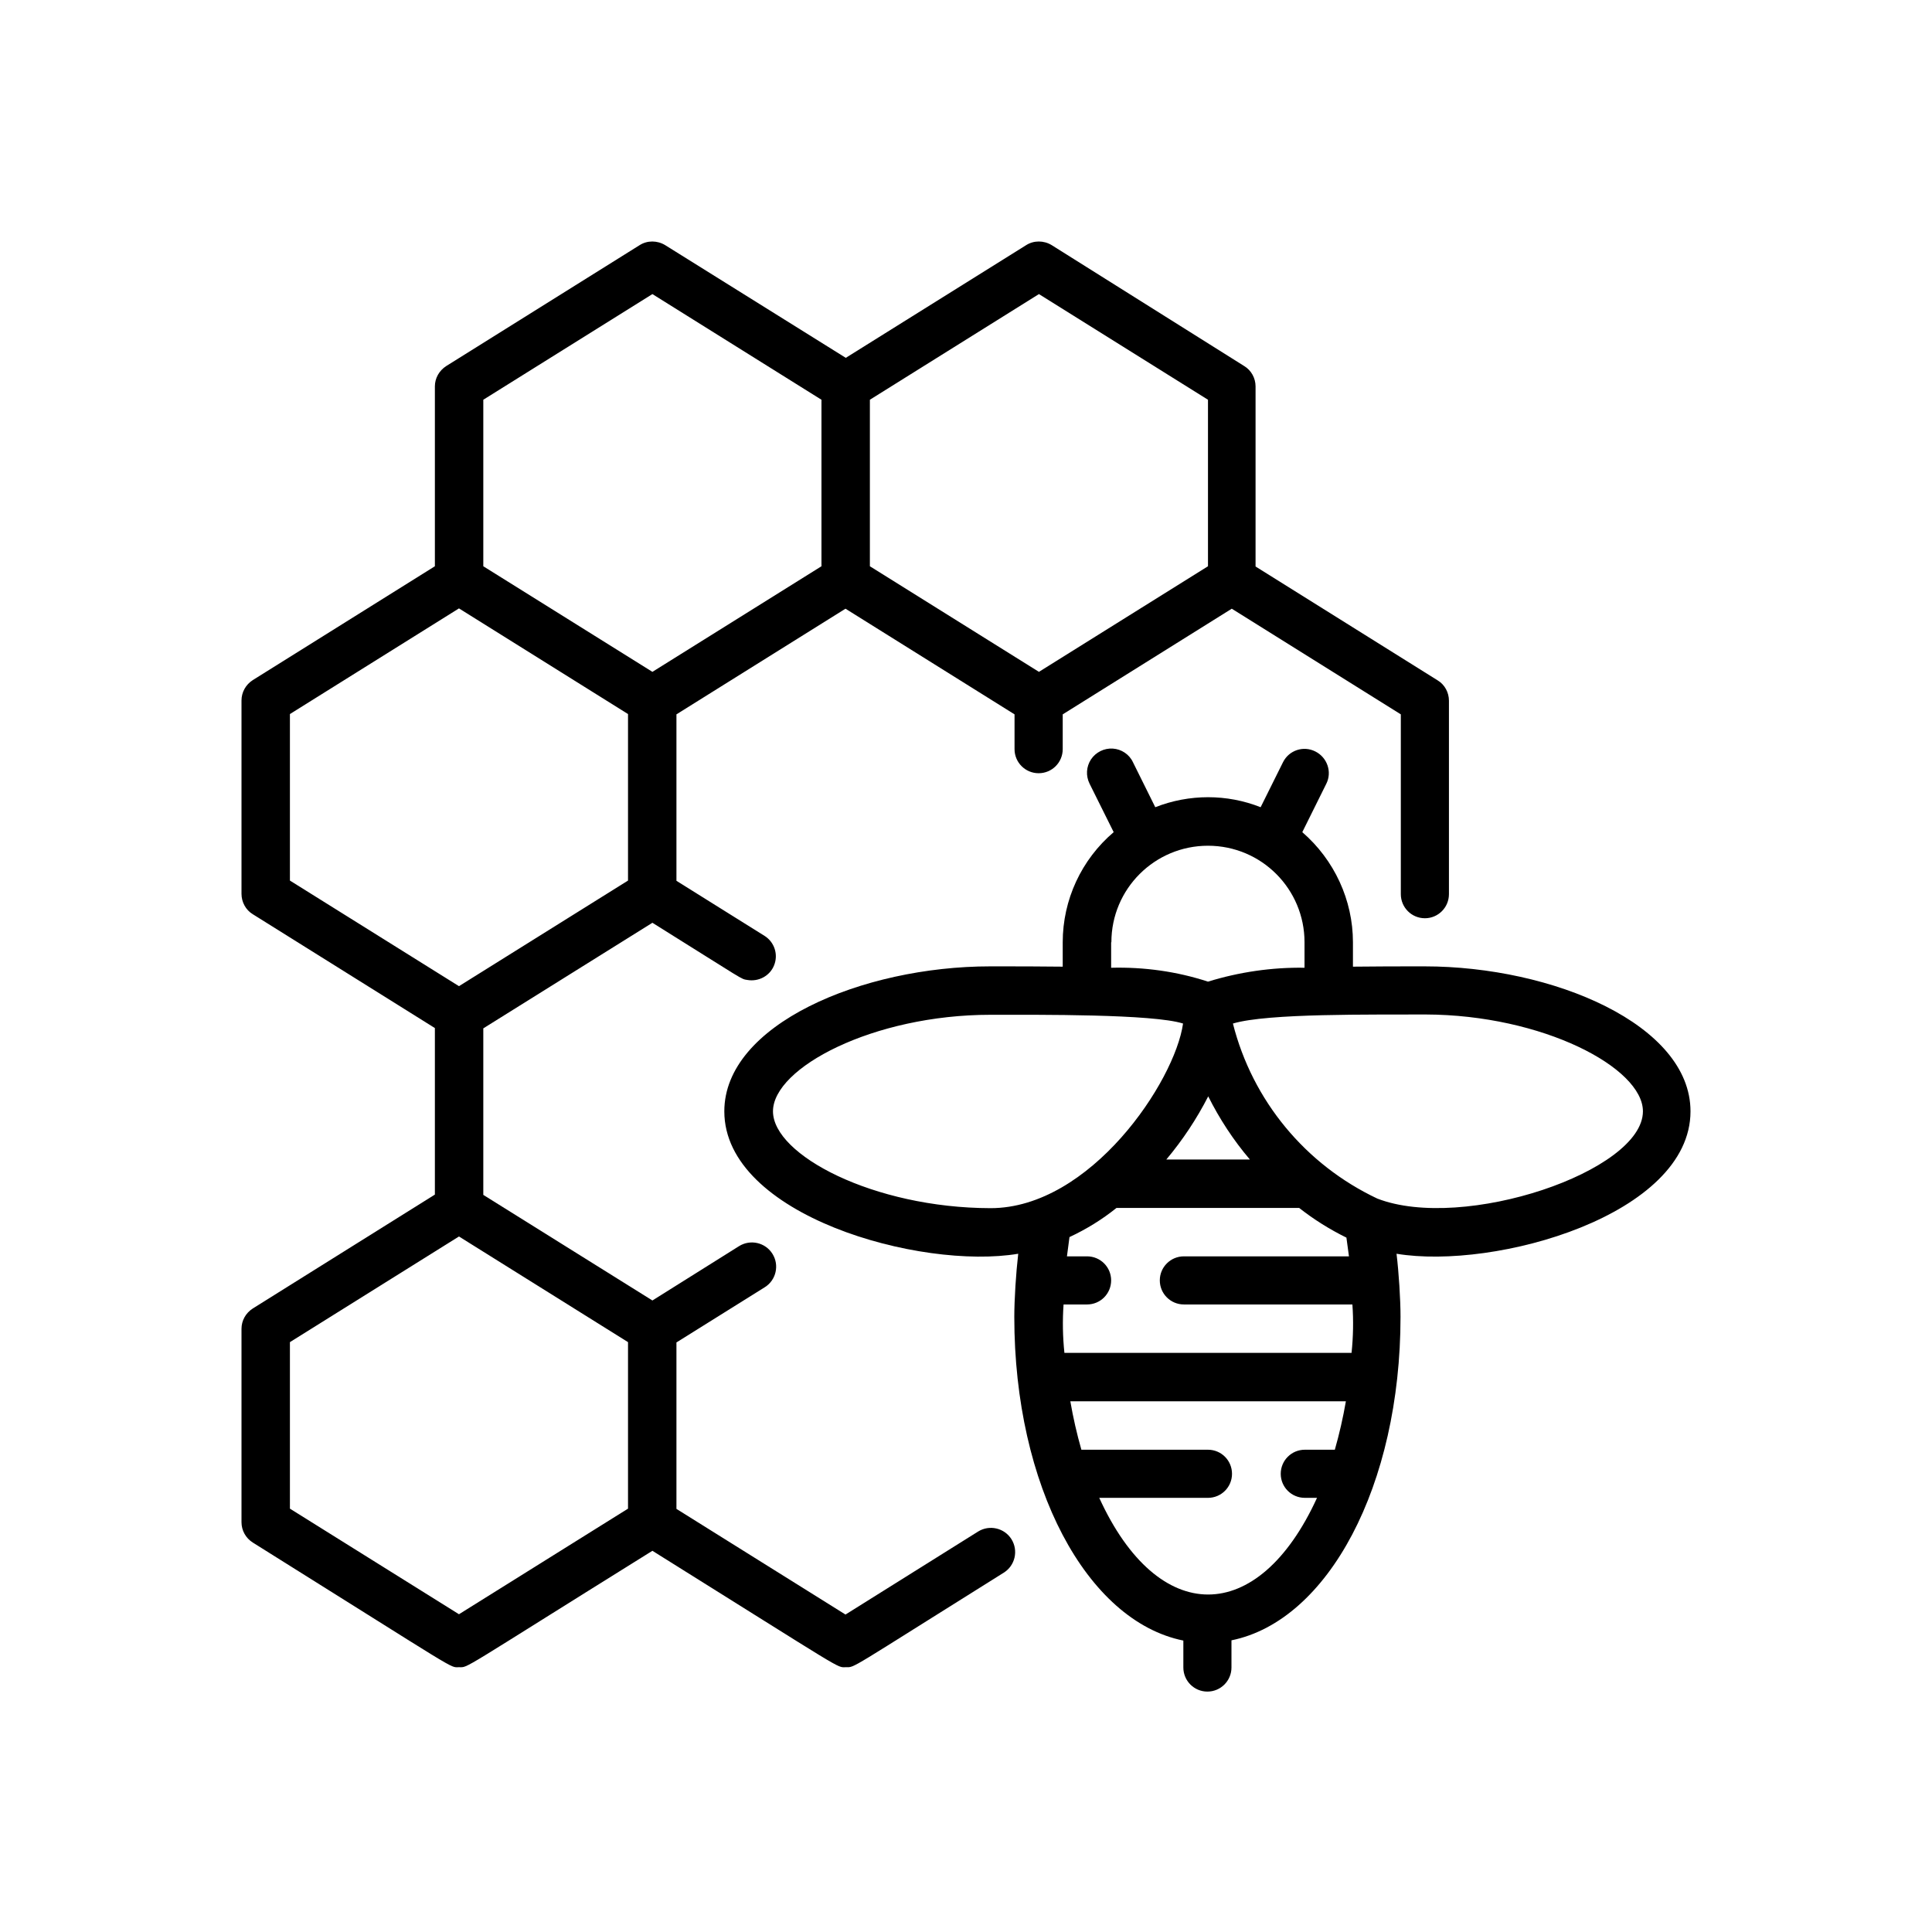 <svg width="32" height="32" viewBox="0 0 32 32" fill="none" xmlns="http://www.w3.org/2000/svg">
<path d="M4.188 25.55C7.668 27.727 7.438 27.614 7.602 27.614C7.766 27.614 7.56 27.708 10.806 25.686C14.056 27.717 13.85 27.614 14.009 27.614C14.168 27.614 14.009 27.685 16.626 26.048C16.814 25.93 16.87 25.682 16.753 25.494C16.636 25.307 16.387 25.25 16.199 25.368L14.004 26.742L11.204 24.992V22.235L12.668 21.32C12.855 21.203 12.912 20.954 12.794 20.767C12.677 20.579 12.428 20.523 12.241 20.64L10.806 21.54L8.005 19.791V17.033L10.806 15.284C12.367 16.259 12.264 16.212 12.377 16.231C12.564 16.264 12.752 16.165 12.822 15.987C12.893 15.809 12.827 15.607 12.668 15.504L11.204 14.589V11.832L14.004 10.082L16.804 11.832V12.408C16.804 12.629 16.983 12.807 17.203 12.807C17.424 12.807 17.602 12.629 17.602 12.408V11.832L20.402 10.082L23.202 11.832V14.81C23.202 15.03 23.38 15.209 23.601 15.209C23.821 15.209 23.999 15.03 23.999 14.81V11.606C23.999 11.47 23.929 11.339 23.812 11.269L20.796 9.383V6.4C20.796 6.264 20.725 6.133 20.608 6.063L17.419 4.06C17.288 3.98 17.123 3.98 16.997 4.06L14.009 5.927L11.017 4.06C10.885 3.98 10.721 3.98 10.595 4.06L7.391 6.063C7.274 6.138 7.203 6.264 7.203 6.4V9.379L4.188 11.264C4.07 11.339 4 11.466 4 11.602V14.805C4 14.941 4.07 15.072 4.188 15.143L7.203 17.028V19.786L4.188 21.672C4.07 21.747 4 21.873 4 22.009V25.213C4 25.349 4.07 25.476 4.188 25.55ZM17.208 4.871L20.008 6.621V9.379L17.208 11.128L14.408 9.379V6.621L17.208 4.871ZM10.806 4.871L13.606 6.621V9.379L10.806 11.128L8.005 9.379V6.621L10.806 4.871ZM4.802 11.827L7.602 10.077L10.402 11.827V14.585L7.602 16.334L4.802 14.585V11.827ZM4.802 22.23L7.602 20.48L10.402 22.23V24.988L7.602 26.737L4.802 24.988V22.23Z" fill="black"/>
<path d="M22.409 16.011V15.607C22.409 14.908 22.1 14.242 21.57 13.783L21.968 12.981C22.067 12.784 21.982 12.544 21.785 12.446C21.588 12.347 21.349 12.427 21.251 12.624L20.88 13.37C20.322 13.149 19.698 13.149 19.135 13.37L18.765 12.624C18.704 12.493 18.573 12.408 18.432 12.399C18.286 12.39 18.15 12.46 18.071 12.577C17.991 12.699 17.982 12.849 18.047 12.981L18.446 13.783C17.911 14.238 17.602 14.904 17.602 15.607V16.011C17.236 16.006 16.842 16.006 16.401 16.006C14.276 16.006 11.997 16.972 11.997 18.407C11.997 20.133 15.247 21.038 16.865 20.766C16.828 21.085 16.8 21.522 16.8 21.812C16.8 24.612 18 26.85 19.6 27.173V27.619C19.6 27.839 19.778 28.018 19.998 28.018C20.219 28.018 20.397 27.839 20.397 27.619V27.169C21.996 26.845 23.197 24.608 23.197 21.808C23.197 21.522 23.169 21.081 23.131 20.766C24.768 21.038 28 20.124 28 18.407C28 16.972 25.725 16.006 23.596 16.006C23.192 16.006 22.784 16.006 22.409 16.011ZM18.408 15.607C18.408 14.721 19.126 14.008 20.008 14.008C20.894 14.008 21.607 14.725 21.607 15.607V16.029C21.068 16.02 20.524 16.1 20.008 16.259C19.492 16.09 18.948 16.015 18.404 16.029V15.607H18.408ZM20.012 18.159C20.2 18.534 20.43 18.886 20.702 19.205H19.318C19.586 18.886 19.82 18.534 20.012 18.159ZM12.803 18.407C12.803 17.685 14.464 16.808 16.406 16.808C17.208 16.808 19.098 16.794 19.595 16.953C19.459 17.915 18.061 20.011 16.406 20.011C14.469 20.007 12.803 19.13 12.803 18.407ZM18.493 20.007H21.518C21.762 20.199 22.025 20.363 22.301 20.499C22.315 20.602 22.329 20.706 22.343 20.809H19.609C19.389 20.809 19.21 20.987 19.21 21.207C19.21 21.428 19.389 21.606 19.609 21.606H22.4C22.419 21.873 22.414 22.141 22.386 22.408H17.63C17.602 22.141 17.597 21.873 17.616 21.606H18.005C18.226 21.606 18.404 21.428 18.404 21.207C18.404 20.987 18.226 20.809 18.005 20.809H17.672C17.686 20.701 17.7 20.598 17.714 20.49C17.996 20.358 18.254 20.199 18.493 20.007ZM18.207 24.809H20.008C20.228 24.809 20.406 24.631 20.406 24.411C20.406 24.19 20.228 24.012 20.008 24.012H17.911C17.836 23.749 17.775 23.482 17.728 23.21H22.292C22.245 23.482 22.184 23.749 22.109 24.012H21.612C21.391 24.012 21.213 24.19 21.213 24.411C21.213 24.631 21.391 24.809 21.612 24.809H21.814C20.838 26.944 19.182 26.944 18.207 24.809ZM27.212 18.407C27.212 19.402 24.238 20.405 22.812 19.852C21.621 19.289 20.744 18.229 20.421 16.953C20.997 16.78 22.728 16.808 23.61 16.803C25.552 16.808 27.212 17.685 27.212 18.407Z" fill="black"/>
</svg>
